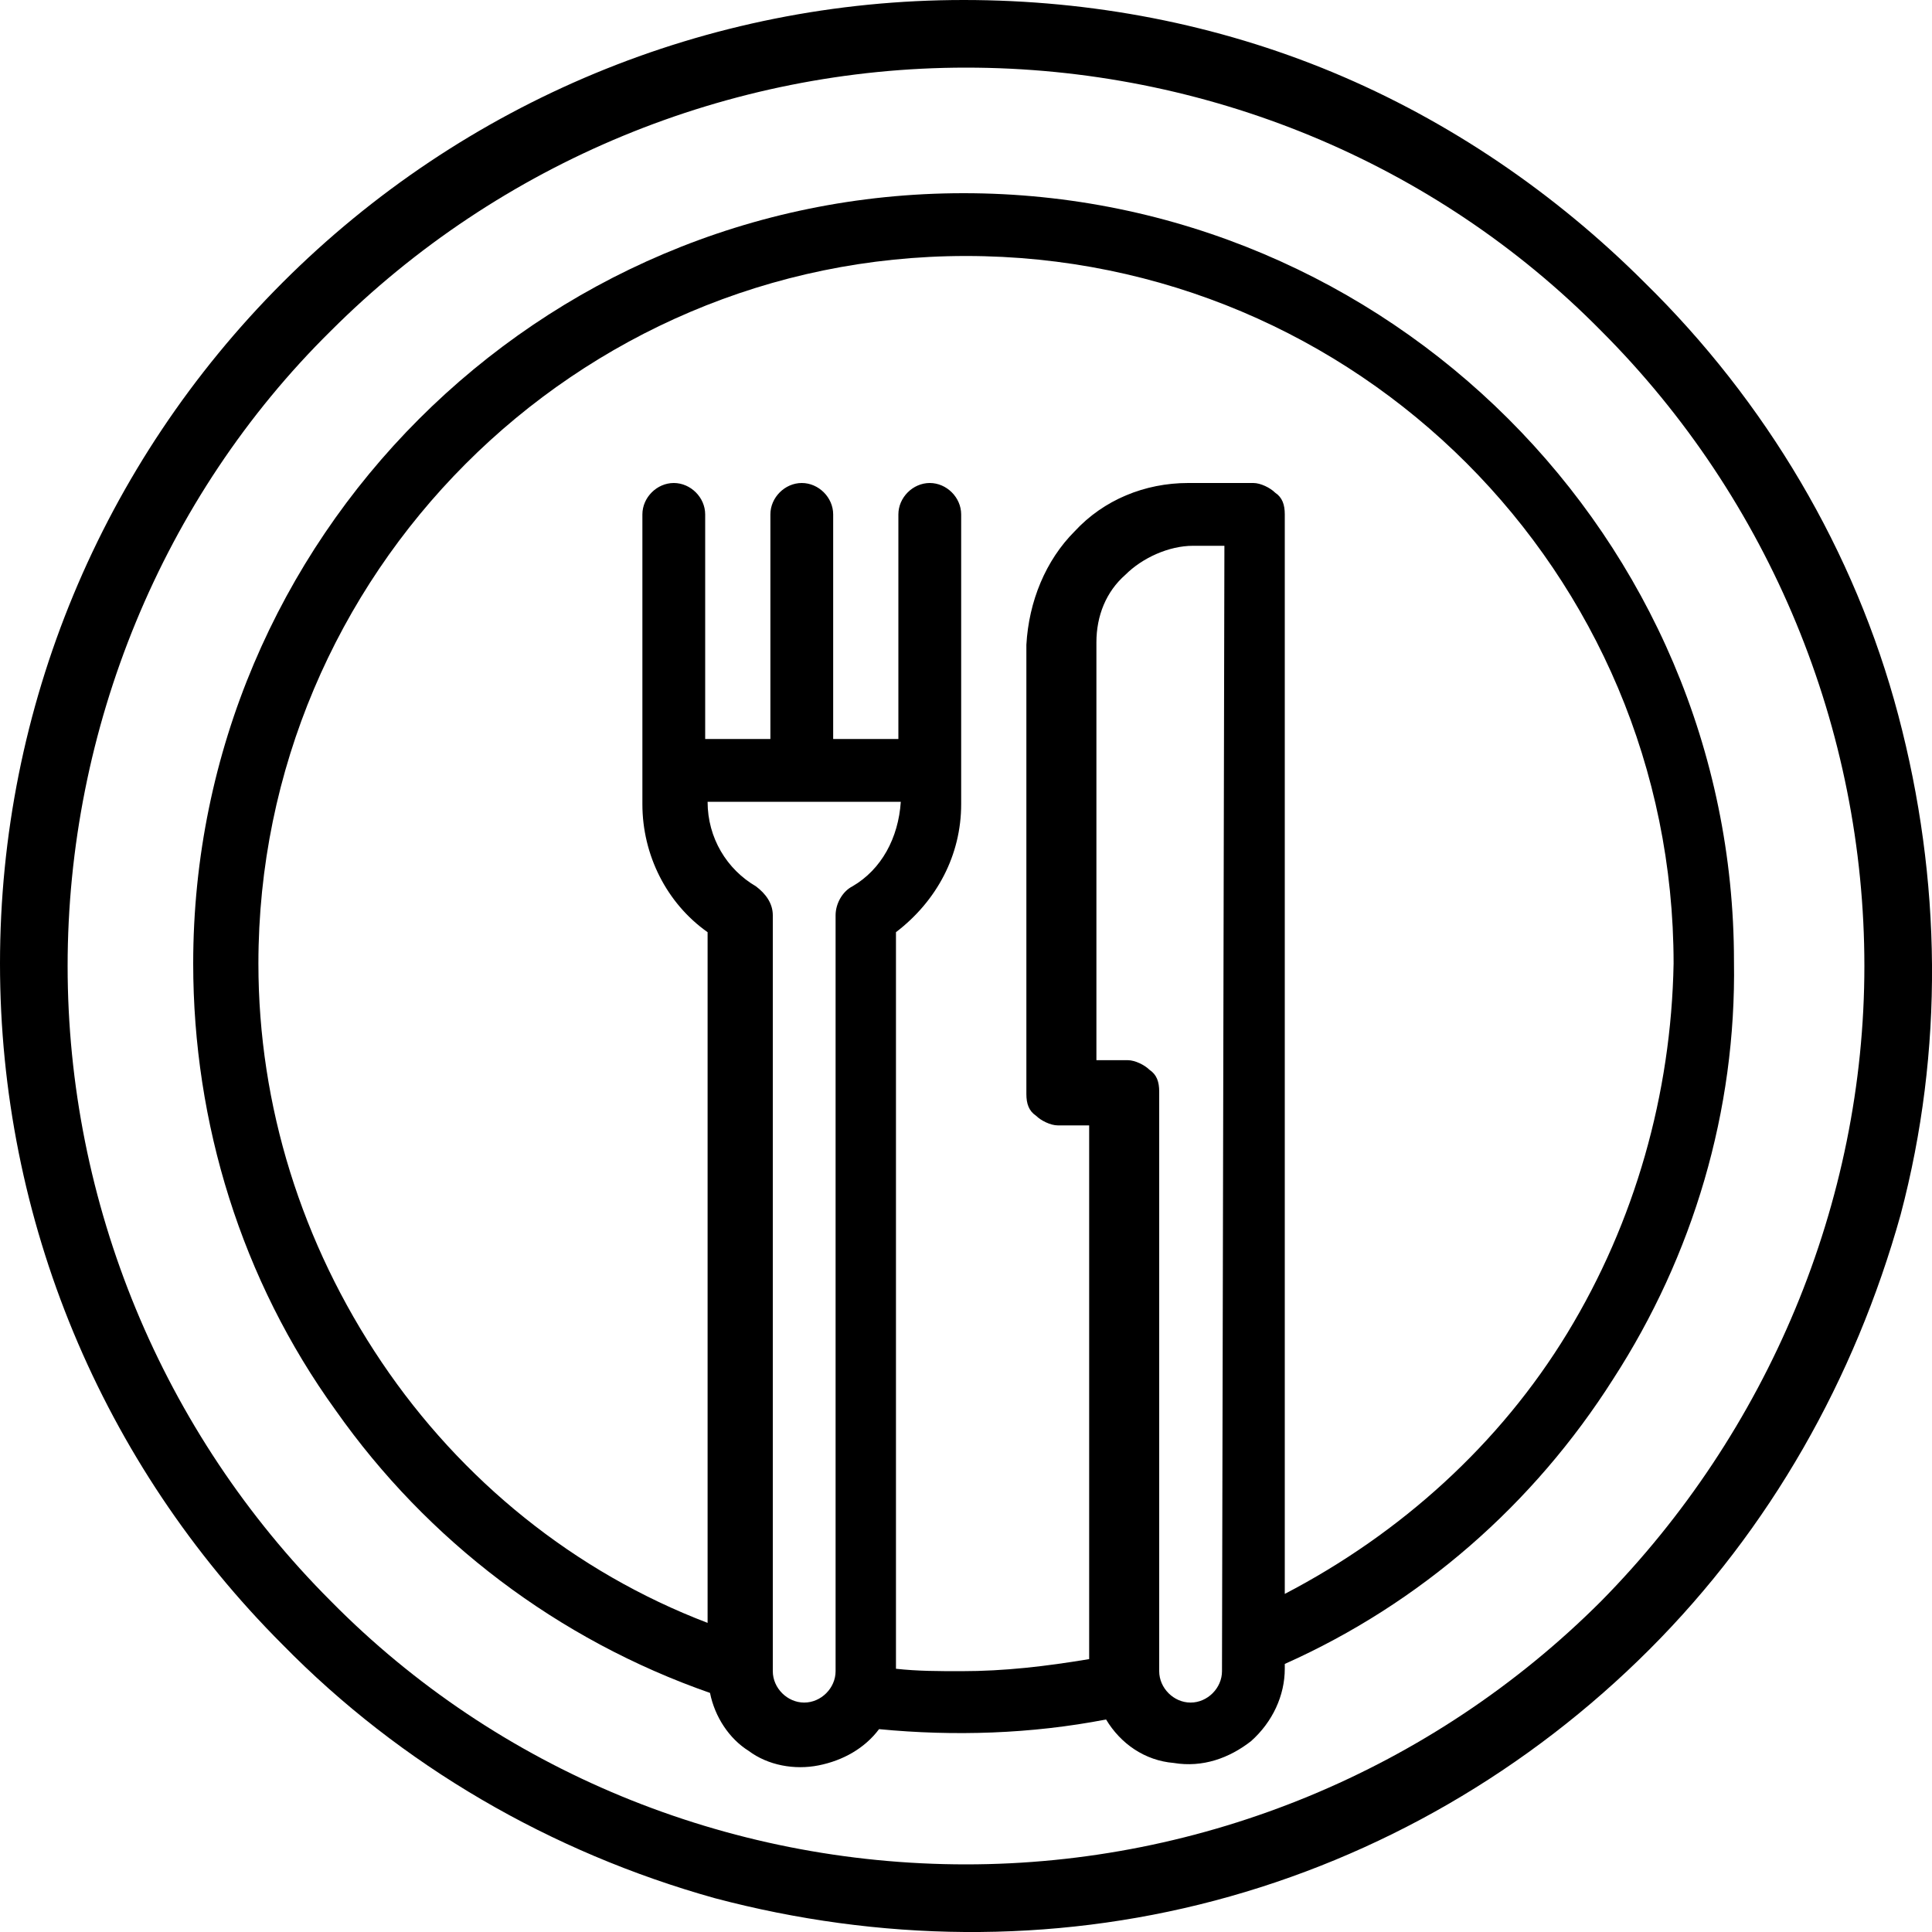 <?xml version="1.0" encoding="utf-8"?>
<!-- Generator: Adobe Illustrator 24.0.1, SVG Export Plug-In . SVG Version: 6.00 Build 0)  -->
<svg version="1.1" id="Capa_1" xmlns="http://www.w3.org/2000/svg" xmlns:xlink="http://www.w3.org/1999/xlink" x="0px" y="0px"
	 viewBox="0 0 80 80" style="enable-background:new 0 0 80 80;" xml:space="preserve">
<g>
	<path d="M78.6,29.6c-1.8-6.8-5.5-13-10.5-17.9C64.4,8,60,5,55.2,3c-4.8-2-10-3-15.3-3l0,0C29.3,0,19.2,4.2,11.7,11.7
		C4.2,19.2,0,29.3,0,39.9c0,10.6,4.2,20.7,11.7,28.2c4.9,5,11.1,8.6,17.9,10.5c6.8,1.8,13.9,1.9,20.7,0.1c6.8-1.8,13-5.4,18-10.4
		c5-5,8.5-11.2,10.4-18C80.5,43.5,80.4,36.4,78.6,29.6z M66.3,66.3c-7,7-16.5,10.9-26.3,10.9c-9.9,0-19.4-3.9-26.3-10.9
		c-7-7-10.9-16.5-10.9-26.3s3.9-19.4,10.9-26.3c7-7,16.5-10.9,26.3-10.9c9.9,0,19.4,3.9,26.3,10.9c7,7,10.9,16.5,10.9,26.3
		S73.2,59.3,66.3,66.3z"/>
	<path d="M39.9,8L39.9,8C22.3,8,8,22.3,8,39.9C8,46.5,10,53,13.9,58.4c3.8,5.4,9.2,9.5,15.5,11.7c0.2,1,0.8,1.9,1.6,2.4
		c0.8,0.6,1.9,0.8,2.9,0.6c1-0.2,1.9-0.7,2.5-1.5c3.1,0.3,6.3,0.2,9.4-0.4c0.6,1,1.6,1.7,2.8,1.8c1.2,0.2,2.3-0.2,3.2-0.9
		c0.9-0.8,1.4-1.9,1.4-3v-0.2c5.6-2.5,10.3-6.6,13.6-11.8c3.3-5.1,5.1-11.1,5-17.3C71.8,22.3,57.5,8,39.9,8z M35.3,36.7L35.3,36.7
		c-0.4,0.2-0.7,0.7-0.7,1.2v31.3c0,0.7-0.6,1.3-1.3,1.3c-0.7,0-1.3-0.6-1.3-1.3V37.9c0-0.5-0.3-0.9-0.7-1.2c-1.2-0.7-2-2-2-3.5h8
		C37.2,34.7,36.5,36,35.3,36.7z M50.6,69.2c0,0.7-0.6,1.3-1.3,1.3c-0.7,0-1.3-0.6-1.3-1.3V45.2c0-0.4-0.1-0.7-0.4-0.9
		c-0.2-0.2-0.6-0.4-0.9-0.4h-1.3V26.6c0-1.1,0.4-2.1,1.2-2.8c0.7-0.7,1.8-1.2,2.8-1.2h1.3L50.6,69.2z M64.9,55.2
		C62.1,59.8,58,63.5,53.2,66V21.3c0-0.4-0.1-0.7-0.4-0.9c-0.2-0.2-0.6-0.4-0.9-0.4h-2.7c-1.8,0-3.5,0.7-4.7,2
		c-1.2,1.2-1.9,2.9-2,4.7v18.6c0,0.4,0.1,0.7,0.4,0.9c0.2,0.2,0.6,0.4,0.9,0.4h1.3v22.1c-1.8,0.3-3.5,0.5-5.3,0.5
		c-0.9,0-1.8,0-2.7-0.1V38.6c1.7-1.3,2.7-3.2,2.7-5.3v-12c0-0.7-0.6-1.3-1.3-1.3c-0.7,0-1.3,0.6-1.3,1.3v9.3h-2.7v-9.3
		c0-0.7-0.6-1.3-1.3-1.3c-0.7,0-1.3,0.6-1.3,1.3v9.3h-2.7v-9.3c0-0.7-0.6-1.3-1.3-1.3c-0.7,0-1.3,0.6-1.3,1.3v12
		c0,2.1,1,4.1,2.7,5.3v28.6c-5.5-2.1-10.2-5.9-13.5-10.8c-3.3-4.9-5.1-10.6-5.1-16.5c0-16.1,13.1-29.3,29.3-29.3
		s29.3,13.1,29.3,29.3C69.2,45.3,67.7,50.6,64.9,55.2z"/>
</g>
</svg>
